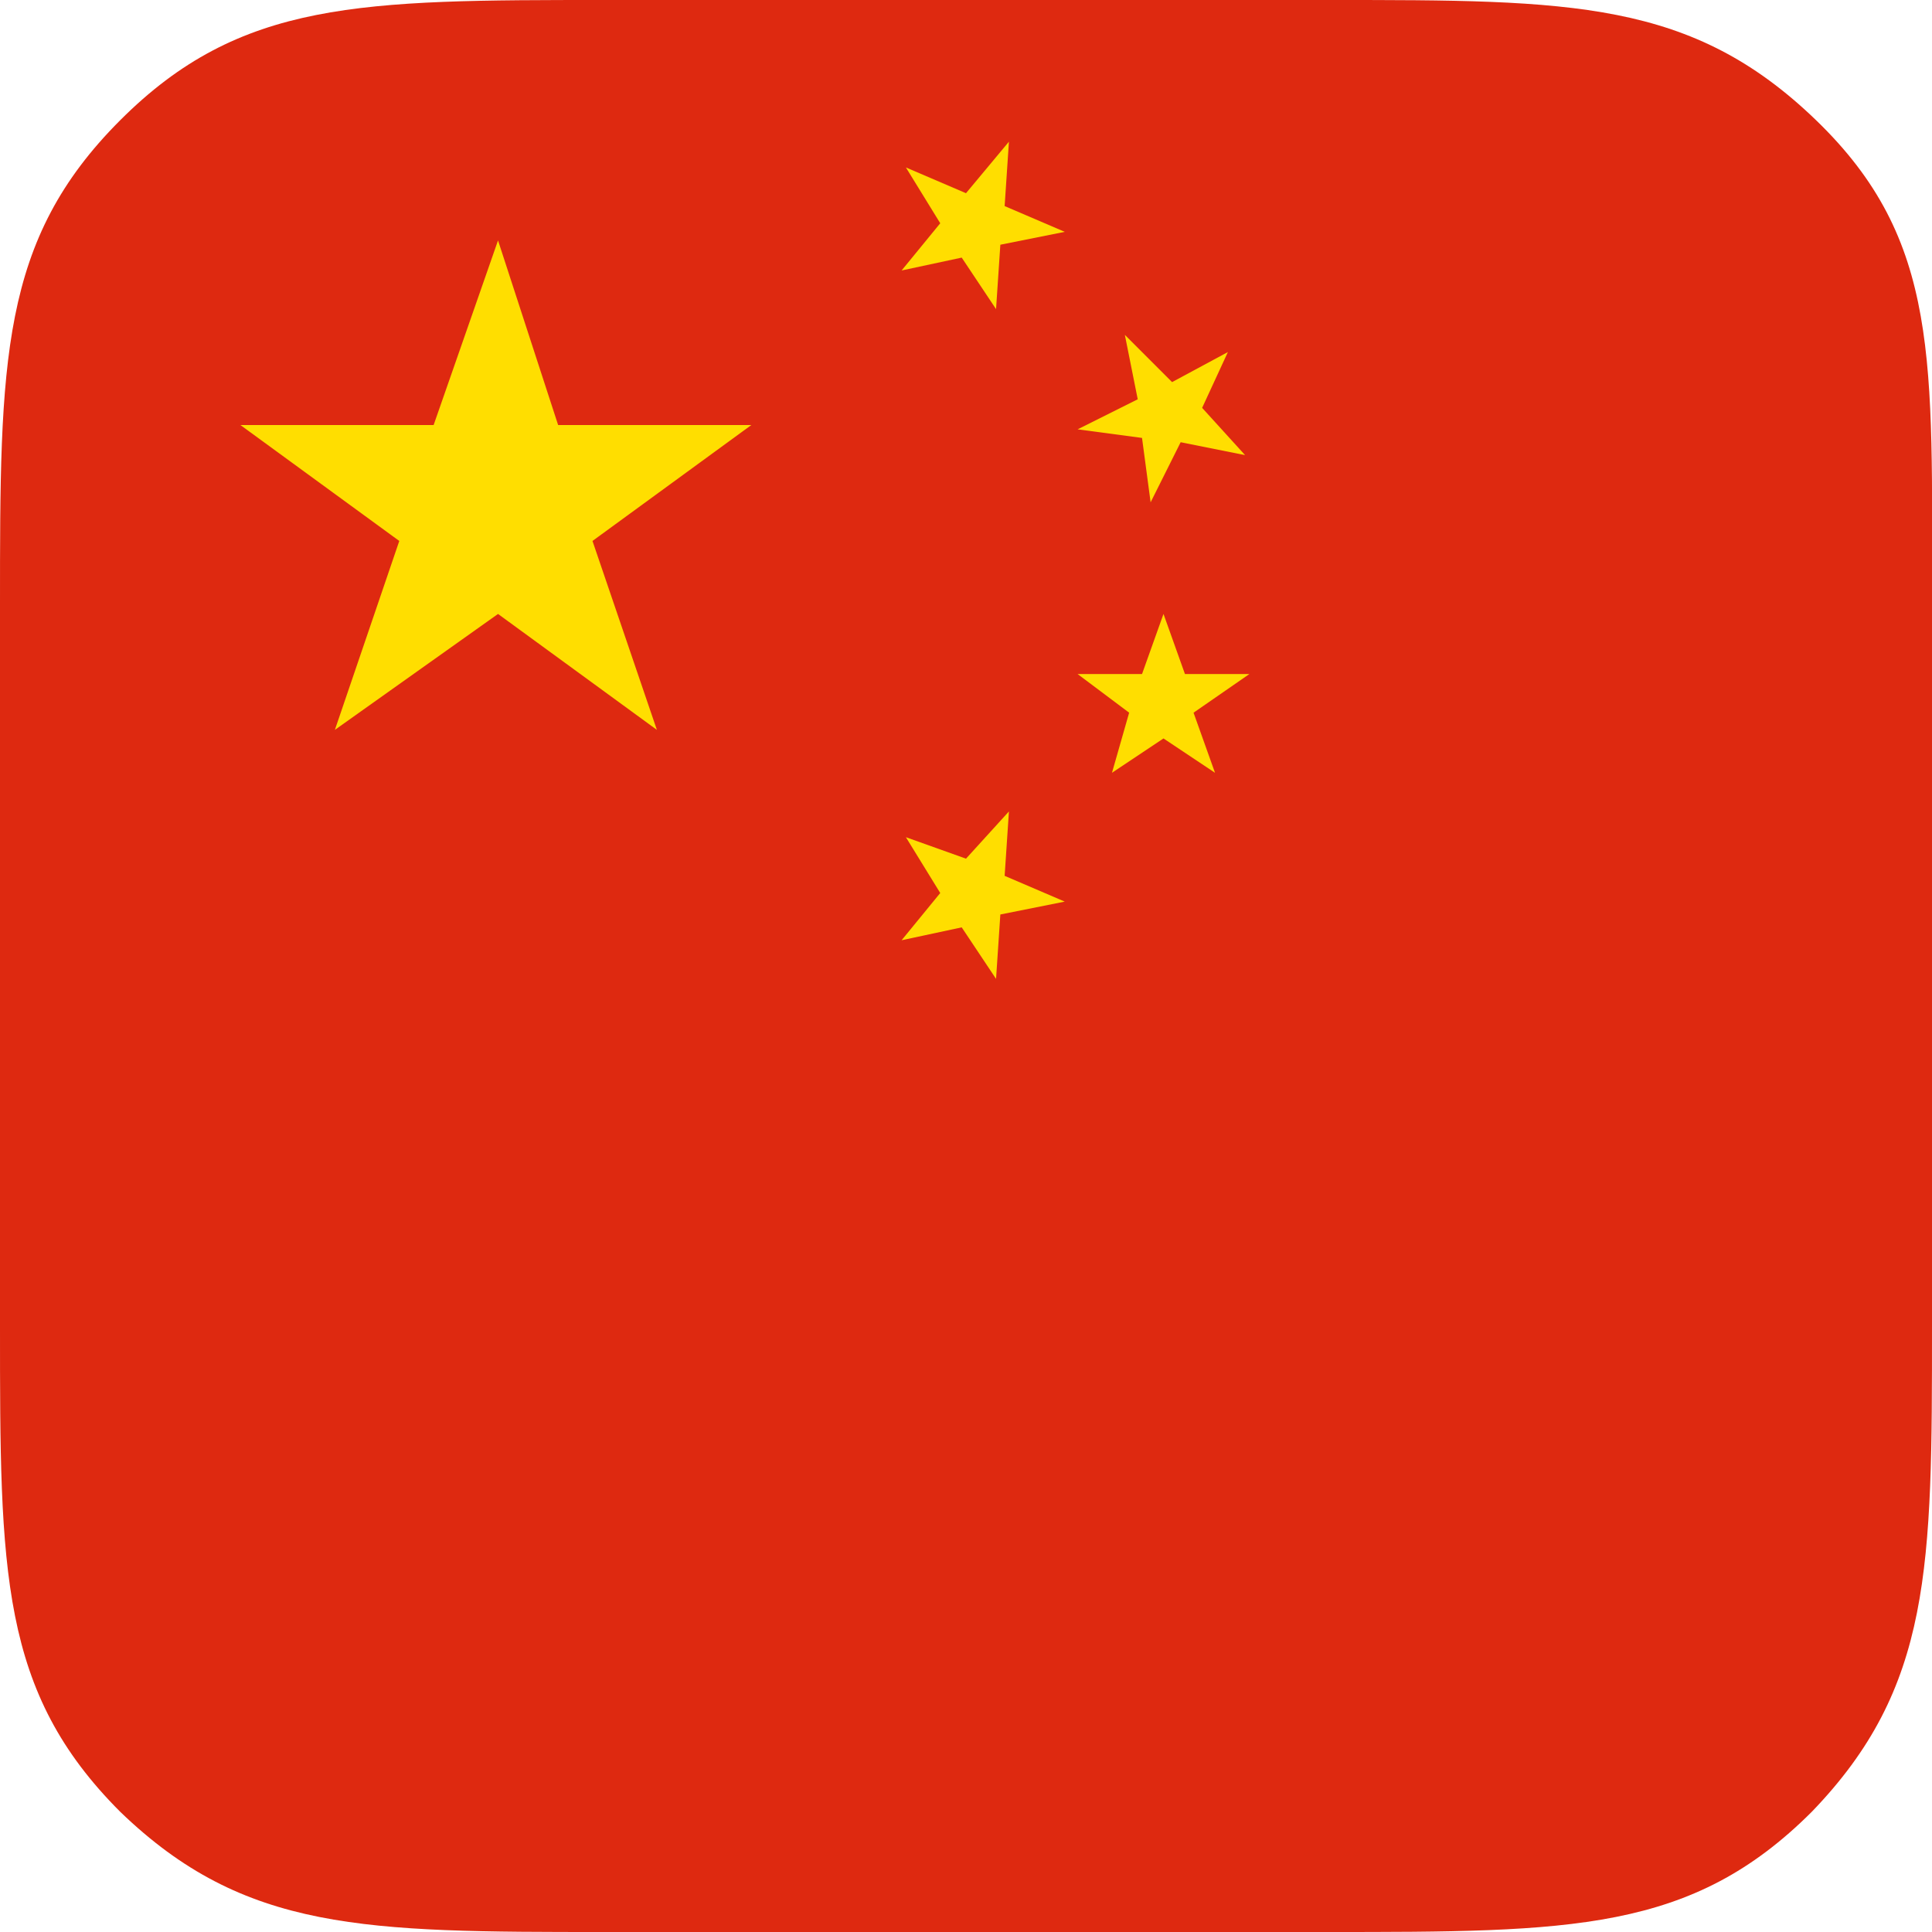 <?xml version="1.0" encoding="utf-8"?>
<!-- Generator: Adobe Illustrator 22.1.0, SVG Export Plug-In . SVG Version: 6.00 Build 0)  -->
<svg version="1.1" id="Layer_1" xmlns="http://www.w3.org/2000/svg" xmlns:xlink="http://www.w3.org/1999/xlink" x="0px" y="0px"
	 viewBox="0 0 45 45" style="enable-background:new 0 0 45 45;" xml:space="preserve">
<style type="text/css">
	.st0{fill:#DE2910;}
	.st1{fill:#FFDE00;}
</style>
<g>
	<g>
		<g>
			<path class="st0" d="M45,30.9c0,5.6,0,8.4-2.8,11.3C39.4,45,36.6,45,30.9,45H14.1c-5.6,0-8.4,0-11.3-2.8C0,39.4,0,36.6,0,30.9
				V14.1C0,8.4,0,5.6,2.8,2.8S8.4,0,14.1,0h16.9c5.6,0,8.4,0,11.3,2.8S45,8.4,45,14.1V30.9z"/>
		</g>
		<g>
			<g>
				<polygon class="st1" points="11.6,5.6 13,9.9 17.5,9.9 13.8,12.6 15.3,17 11.6,14.3 7.8,17 9.3,12.6 5.6,9.9 10.1,9.9 				"/>
			</g>
			<polygon class="st1" points="23.5,3.3 23.4,4.8 24.8,5.4 23.3,5.7 23.2,7.2 22.4,6 21,6.3 21.9,5.2 21.1,3.9 22.5,4.5 			"/>
			<polygon class="st1" points="28.6,8.2 28,9.5 29,10.6 27.5,10.3 26.8,11.7 26.6,10.2 25.1,10 26.5,9.3 26.2,7.8 27.3,8.9 			"/>
			<polygon class="st1" points="27.1,14.3 27.6,15.7 29.1,15.7 27.8,16.6 28.3,18 27.1,17.2 25.9,18 26.3,16.6 25.1,15.7 26.6,15.7 
							"/>
			<polygon class="st1" points="23.5,18.9 23.4,20.4 24.8,21 23.3,21.3 23.2,22.8 22.4,21.6 21,21.9 21.9,20.8 21.1,19.5 22.5,20 
							"/>
		</g>
	</g>
</g>
</svg>
